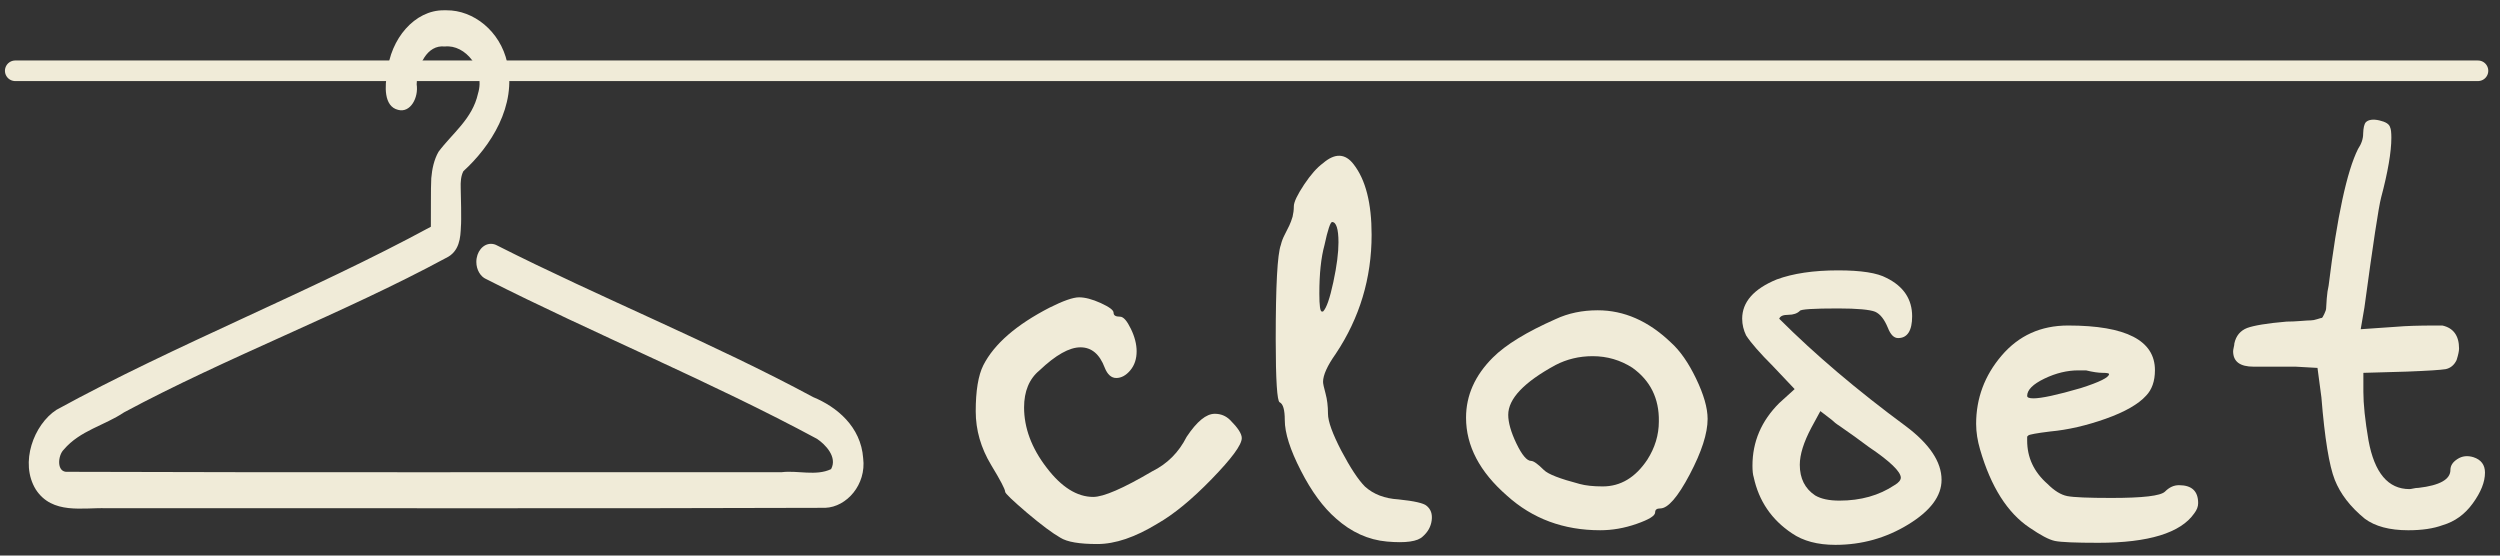 <?xml version="1.0" encoding="utf-8"?>
<!-- Generator: Adobe Illustrator 27.3.0, SVG Export Plug-In . SVG Version: 6.00 Build 0)  -->
<svg version="1.1" id="LOGO" xmlns="http://www.w3.org/2000/svg" xmlns:xlink="http://www.w3.org/1999/xlink" x="0px" y="0px"
	 viewBox="0 0 121.5 27" enable-background="new 0 0 121.5 27" xml:space="preserve">
<rect x="0" y="0" width="121.5" height="27" fill="#333333" stroke="none"/>
<g>
	<g>
		<path fill="#F0EBD8" d="M51.01,14.95c0.66-0.33,1.14-0.5,1.43-0.5c0.29,0,0.64,0.09,1.06,0.28c0.41,0.19,0.62,0.34,0.62,0.47
			s0.1,0.19,0.31,0.19c0.17,0,0.34,0.2,0.53,0.59c0.19,0.39,0.28,0.76,0.28,1.09c0,0.37-0.1,0.68-0.31,0.93
			c-0.21,0.25-0.44,0.37-0.68,0.37s-0.43-0.17-0.56-0.5c-0.25-0.66-0.64-0.99-1.18-0.99s-1.2,0.37-1.99,1.12
			c-0.5,0.41-0.75,1.02-0.75,1.8c0,0.99,0.36,1.97,1.09,2.92c0.72,0.95,1.48,1.43,2.27,1.43c0.5,0,1.45-0.41,2.86-1.24
			c0.75-0.37,1.3-0.93,1.68-1.68c0.5-0.75,0.95-1.12,1.37-1.12c0.29,0,0.54,0.1,0.75,0.31c0.37,0.37,0.56,0.66,0.56,0.87
			c0,0.33-0.49,0.99-1.46,1.99s-1.85,1.72-2.64,2.17c-1.08,0.66-2.05,0.99-2.92,0.99s-1.47-0.1-1.8-0.31
			c-0.37-0.21-0.91-0.61-1.62-1.21c-0.7-0.6-1.06-0.94-1.06-1.02c0-0.12-0.23-0.56-0.68-1.3c-0.5-0.83-0.75-1.7-0.75-2.61
			c0-0.99,0.12-1.74,0.37-2.24C48.32,16.71,49.4,15.78,51.01,14.95z"/>
		<path fill="#F0EBD8" d="M64.3,7.93c0.58-0.5,1.08-0.48,1.49,0.06c0.58,0.75,0.87,1.88,0.87,3.42c0,2.11-0.58,4.04-1.74,5.78
			c-0.41,0.58-0.62,1.04-0.62,1.37c0,0.08,0.04,0.27,0.12,0.56c0.08,0.29,0.12,0.62,0.12,0.99s0.22,0.97,0.65,1.8
			c0.44,0.83,0.82,1.41,1.15,1.74c0.41,0.37,0.95,0.58,1.62,0.62c0.79,0.08,1.24,0.19,1.37,0.31c0.21,0.17,0.29,0.4,0.25,0.71
			s-0.19,0.57-0.43,0.78c-0.25,0.25-0.83,0.33-1.74,0.25c-0.91-0.08-1.74-0.46-2.48-1.12c-0.62-0.54-1.19-1.31-1.71-2.33
			c-0.52-1.01-0.78-1.83-0.78-2.45c0-0.5-0.08-0.79-0.25-0.87C62.07,19.5,62,18.49,62,16.5c0-2.61,0.08-4.14,0.25-4.6
			c0.04-0.17,0.1-0.33,0.19-0.5c0.08-0.17,0.16-0.31,0.22-0.44c0.06-0.12,0.11-0.27,0.16-0.43c0.04-0.17,0.06-0.33,0.06-0.5
			c0-0.21,0.17-0.56,0.5-1.06C63.7,8.49,64.01,8.14,64.3,7.93z M64.74,10.79c-0.08,0-0.21,0.37-0.37,1.12
			c-0.17,0.62-0.25,1.41-0.25,2.36c0,0.58,0.04,0.87,0.12,0.87h0.06c0.17-0.17,0.33-0.64,0.5-1.43c0.17-0.79,0.25-1.43,0.25-1.93
			C65.05,11.12,64.94,10.79,64.74,10.79z"/>
		<path fill="#F0EBD8" d="M75.6,15.51c0.62-0.29,1.3-0.43,2.05-0.43c1.28,0,2.46,0.52,3.54,1.55c0.46,0.41,0.87,1,1.24,1.77
			c0.37,0.77,0.56,1.42,0.56,1.96c0,0.7-0.29,1.6-0.87,2.7c-0.58,1.1-1.06,1.65-1.43,1.65c-0.17,0-0.25,0.06-0.25,0.19
			c0,0.17-0.3,0.35-0.9,0.56c-0.6,0.21-1.19,0.31-1.77,0.31c-1.78,0-3.29-0.56-4.53-1.68c-1.33-1.16-1.99-2.42-1.99-3.79
			c0-1.08,0.43-2.05,1.3-2.92C73.18,16.75,74.2,16.13,75.6,15.51z M79.33,17.87c-0.58-0.37-1.22-0.56-1.93-0.56
			c-0.66,0-1.26,0.15-1.8,0.43c-1.53,0.83-2.3,1.64-2.3,2.42c0,0.37,0.13,0.84,0.4,1.4s0.51,0.84,0.71,0.84
			c0.12,0,0.33,0.15,0.62,0.44c0.21,0.21,0.79,0.43,1.74,0.68c0.29,0.08,0.66,0.12,1.12,0.12c0.87,0,1.59-0.43,2.17-1.3
			c0.37-0.58,0.56-1.2,0.56-1.86C80.64,19.36,80.2,18.49,79.33,17.87z"/>
		<path fill="#F0EBD8" d="M86.35,13.58c0.79-0.29,1.78-0.44,2.98-0.44c1.12,0,1.9,0.12,2.36,0.37c0.83,0.41,1.24,1.04,1.24,1.86
			c0,0.7-0.23,1.06-0.68,1.06c-0.21,0-0.37-0.17-0.5-0.5c-0.17-0.41-0.37-0.67-0.62-0.78c-0.25-0.1-0.85-0.16-1.8-0.16
			c-1.2,0-1.82,0.04-1.86,0.12c-0.12,0.12-0.31,0.19-0.56,0.19c-0.25,0-0.39,0.06-0.44,0.19c1.74,1.74,3.79,3.48,6.15,5.22
			c1.16,0.87,1.74,1.74,1.74,2.61c0,0.79-0.54,1.51-1.62,2.17c-1.08,0.66-2.26,0.99-3.54,0.99c-0.87,0-1.57-0.19-2.11-0.56
			c-0.99-0.66-1.61-1.57-1.86-2.73c-0.04-0.12-0.06-0.31-0.06-0.56c0-1.16,0.43-2.17,1.3-3.04l0.75-0.68l-1.06-1.12
			c-0.62-0.62-1.06-1.12-1.3-1.49c-0.12-0.25-0.19-0.52-0.19-0.81C84.67,14.68,85.23,14.04,86.35,13.58z M90.82,21.72
			c-0.17-0.12-0.39-0.29-0.68-0.5c-0.29-0.21-0.53-0.37-0.71-0.5c-0.19-0.12-0.32-0.23-0.4-0.31l-0.56-0.43l-0.44,0.81
			c-0.37,0.7-0.56,1.3-0.56,1.8c0,0.66,0.25,1.16,0.75,1.49c0.29,0.17,0.68,0.25,1.18,0.25c1.03,0,1.92-0.25,2.67-0.75
			c0.21-0.12,0.31-0.25,0.31-0.37C92.37,22.92,91.86,22.42,90.82,21.72z"/>
		<path fill="#F0EBD8" d="M96.23,21.84c-0.12-0.41-0.19-0.83-0.19-1.24c0-1.24,0.41-2.35,1.24-3.32c0.83-0.97,1.9-1.46,3.23-1.46
			c2.82,0,4.22,0.73,4.22,2.17c0,0.54-0.15,0.95-0.43,1.24c-0.37,0.41-1.03,0.79-1.96,1.12c-0.93,0.33-1.83,0.54-2.7,0.62
			c-0.66,0.08-1.02,0.15-1.06,0.19l-0.06,0.06c0,0.08,0,0.15,0,0.19c0,0.83,0.33,1.53,0.99,2.11c0.33,0.33,0.65,0.53,0.96,0.59
			c0.31,0.06,1.03,0.09,2.14,0.09c1.53,0,2.4-0.1,2.61-0.31c0.21-0.21,0.43-0.31,0.68-0.31c0.62,0,0.93,0.29,0.93,0.87
			c0,0.17-0.06,0.33-0.19,0.5c-0.66,0.95-2.22,1.43-4.66,1.43c-1.12,0-1.82-0.03-2.11-0.09c-0.29-0.06-0.7-0.28-1.24-0.65
			C97.57,24.93,96.76,23.67,96.23,21.84z M102.19,18.12c-0.21,0-0.48-0.04-0.81-0.12h-0.37c-0.54,0-1.09,0.13-1.65,0.4
			c-0.56,0.27-0.84,0.55-0.84,0.84c0,0.08,0.1,0.12,0.31,0.12c0.37,0,1.14-0.16,2.3-0.5c0.91-0.29,1.37-0.52,1.37-0.68
			C102.5,18.14,102.39,18.12,102.19,18.12z"/>
		<path fill="#F0EBD8" d="M114.98,5.94c0.12-0.12,0.34-0.16,0.65-0.09s0.49,0.18,0.53,0.34c0.04,0.08,0.06,0.25,0.06,0.5
			c0,0.7-0.17,1.68-0.5,2.92c-0.12,0.46-0.39,2.24-0.81,5.34L114.73,16l1.74-0.12c0.46-0.04,1.08-0.06,1.86-0.06h0.37
			c0.54,0.12,0.81,0.5,0.81,1.12c0,0.12-0.04,0.31-0.12,0.56c-0.12,0.25-0.3,0.39-0.53,0.44c-0.23,0.04-0.86,0.08-1.89,0.12
			l-2.11,0.06v0.93c0,0.58,0.08,1.37,0.25,2.36c0.29,1.57,0.95,2.36,1.99,2.36c0.04,0,0.1-0.01,0.19-0.03
			c0.08-0.02,0.17-0.03,0.25-0.03c1.03-0.12,1.55-0.41,1.55-0.87c0-0.21,0.11-0.38,0.34-0.53c0.23-0.15,0.49-0.18,0.78-0.09
			c0.37,0.12,0.56,0.37,0.56,0.75c0,0.46-0.2,0.95-0.59,1.49c-0.39,0.54-0.88,0.89-1.46,1.06c-0.46,0.17-1.01,0.25-1.68,0.25
			c-0.91,0-1.61-0.19-2.11-0.56c-0.71-0.58-1.19-1.21-1.46-1.89s-0.49-2.02-0.65-4.01l-0.19-1.43l-1.06-0.06h-1.86h-0.19
			c-0.66,0-0.99-0.25-0.99-0.75c0-0.04,0.01-0.1,0.03-0.19c0.02-0.08,0.03-0.14,0.03-0.19c0.08-0.37,0.29-0.62,0.62-0.75
			c0.33-0.12,0.97-0.23,1.92-0.31c0.21,0,0.43-0.01,0.68-0.03c0.25-0.02,0.41-0.03,0.5-0.03c0.08,0,0.19-0.02,0.31-0.06
			c0.12-0.04,0.2-0.06,0.22-0.06c0.02,0,0.06-0.06,0.12-0.19c0.06-0.12,0.09-0.22,0.09-0.28s0.01-0.22,0.03-0.47
			c0.02-0.25,0.05-0.46,0.09-0.62c0.41-3.35,0.89-5.57,1.43-6.65c0.17-0.25,0.25-0.5,0.25-0.75C114.86,6.21,114.9,6.03,114.98,5.94z
			"/>
	</g>
	<path id="path3801_00000083807829078685535310000011039184155782224822_" fill="#F0EBD8" d="M21.7,0.5c-0.04,0-0.08,0-0.13,0
		c-1.41-0.01-2.6,1.38-2.75,3.03c-0.12,0.64-0.18,1.64,0.53,1.81c0.6,0.16,1-0.6,0.9-1.24c0.03-0.92,0.5-1.94,1.37-1.84
		c0.99-0.11,1.98,1.09,1.61,2.29c-0.27,1.23-1.26,1.94-1.92,2.83c-0.22,0.39-0.31,0.83-0.35,1.28c-0.03,0.46-0.01,1.92-0.02,2.36
		c-5.79,3.14-12.42,5.73-18.2,8.9c-1.09,0.71-1.8,2.57-1,3.87c0.8,1.23,2.29,0.87,3.42,0.91c11.11-0.01,23.84,0.02,34.95-0.02
		c1.04-0.04,2-1.13,1.84-2.41c-0.11-1.54-1.29-2.5-2.43-2.97c-4.86-2.62-10.36-4.84-15.36-7.37c-0.09-0.05-0.19-0.08-0.3-0.08
		c-0.39,0-0.71,0.39-0.71,0.88c0,0.38,0.2,0.71,0.47,0.83c5.25,2.66,10.99,5.02,16.09,7.77c0.4,0.27,1,0.88,0.68,1.47
		c-0.74,0.35-1.62,0.05-2.41,0.15c-11.02-0.01-23.66,0.02-34.69-0.02c-0.55,0.05-0.49-0.79-0.19-1.08c0.79-0.93,1.98-1.17,2.93-1.81
		c4.95-2.66,10.7-4.83,15.64-7.5c0.67-0.31,0.71-1,0.73-1.53c0.03-0.27,0-1.57-0.01-1.87c-0.01-0.3,0.01-0.59,0.13-0.82
		c1.32-1.2,2.61-3.18,2.13-5.28C24.31,1.51,23.01,0.49,21.7,0.5L21.7,0.5z"/>
	<line fill="none" stroke="#F0EBD8" stroke-linecap="round" stroke-miterlimit="10" x1="0.74" y1="3.44" x2="120.43" y2="3.44"/>
</g>
</svg>
